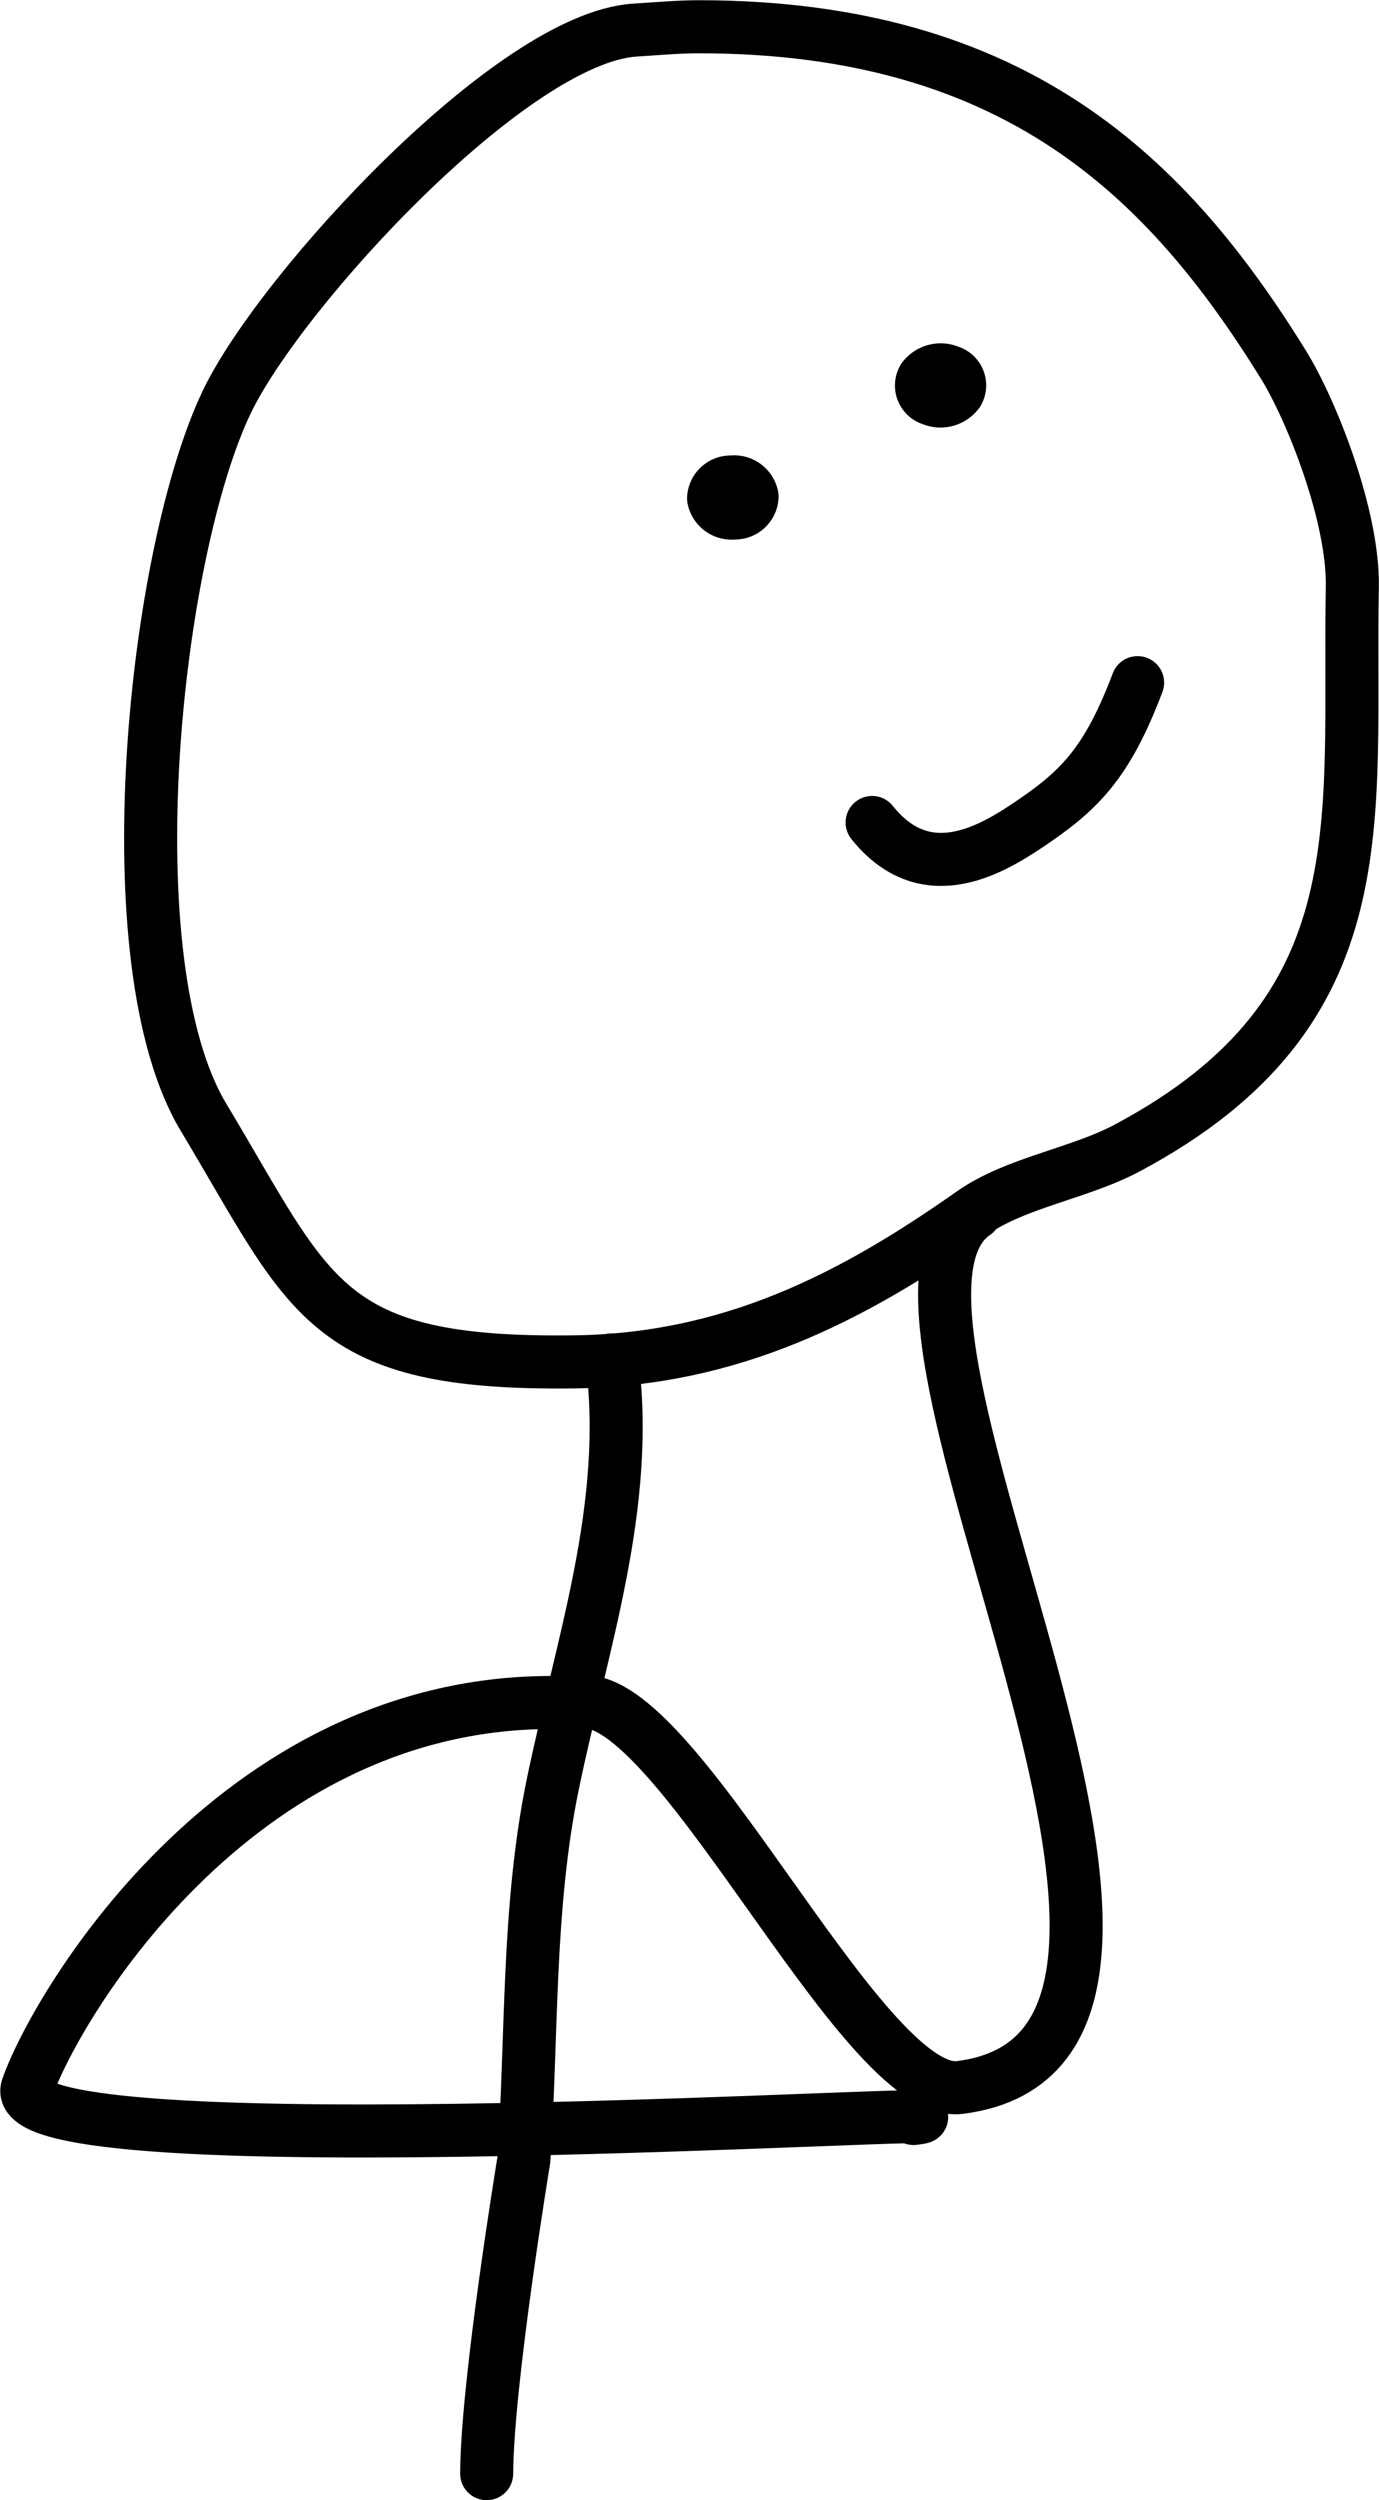 <svg xmlns="http://www.w3.org/2000/svg" viewBox="0 0 182 329.87"><defs><style>.cls-1{fill:none;}.cls-1,.cls-2{stroke:#000;stroke-linecap:round;stroke-linejoin:round;stroke-width:7px;}</style></defs><title>testAsset 21</title><g id="Layer_2" data-name="Layer 2"><g id="Layer_9" data-name="Layer 9"><path class="cls-1" d="M30,52.89c-9.66,20-15.41,74.09-3.15,94.51,14.27,23.76,15.79,32.72,48.92,32.29,20.72-.27,36.7-8.49,52.51-19.62,5.79-4.07,14.1-5.2,20.49-8.6,33.93-18.09,29.11-43.26,29.71-74,.18-9.27-5.32-23.28-9.15-29.45-15.08-24.31-35.06-44.45-77-44.49-2.84,0-5.67.26-8.5.44C67.65,4.95,37.14,38.17,30,52.89Z"/><path class="cls-1" d="M128.67,160.07c-19.32,13.09,39.88,110.1-2,115.36-13.1,1.64-38.28-54.62-50.85-50.73-43.82-2-68.4,39.89-72.2,50.73-3.91,11.14,131.34,2.31,116.95,4.09"/><path class="cls-1" d="M80.76,179.43c2.51,19.21-4,37.49-7.84,56.17-3.31,16.18-2.67,32.89-3.78,49.37,0,0-4.86,29.39-4.91,41.41"/><path class="cls-1" d="M150.14,90.07c-4.12,10.9-7.88,14.4-14.61,18.9-5.11,3.41-13.54,8.17-20.43-.45"/><path class="cls-2" d="M99.26,65.52a2.26,2.26,0,0,1-2.39,2.16,2.41,2.41,0,0,1-2.69-1.92,2.26,2.26,0,0,1,2.39-2.16A2.41,2.41,0,0,1,99.26,65.52Z"/><path class="cls-2" d="M123,52.68a1.88,1.88,0,0,1-1.14-2.74,2.86,2.86,0,0,1,3.41-.91,1.88,1.88,0,0,1,1.14,2.74A2.86,2.86,0,0,1,123,52.68Z"/></g></g></svg>